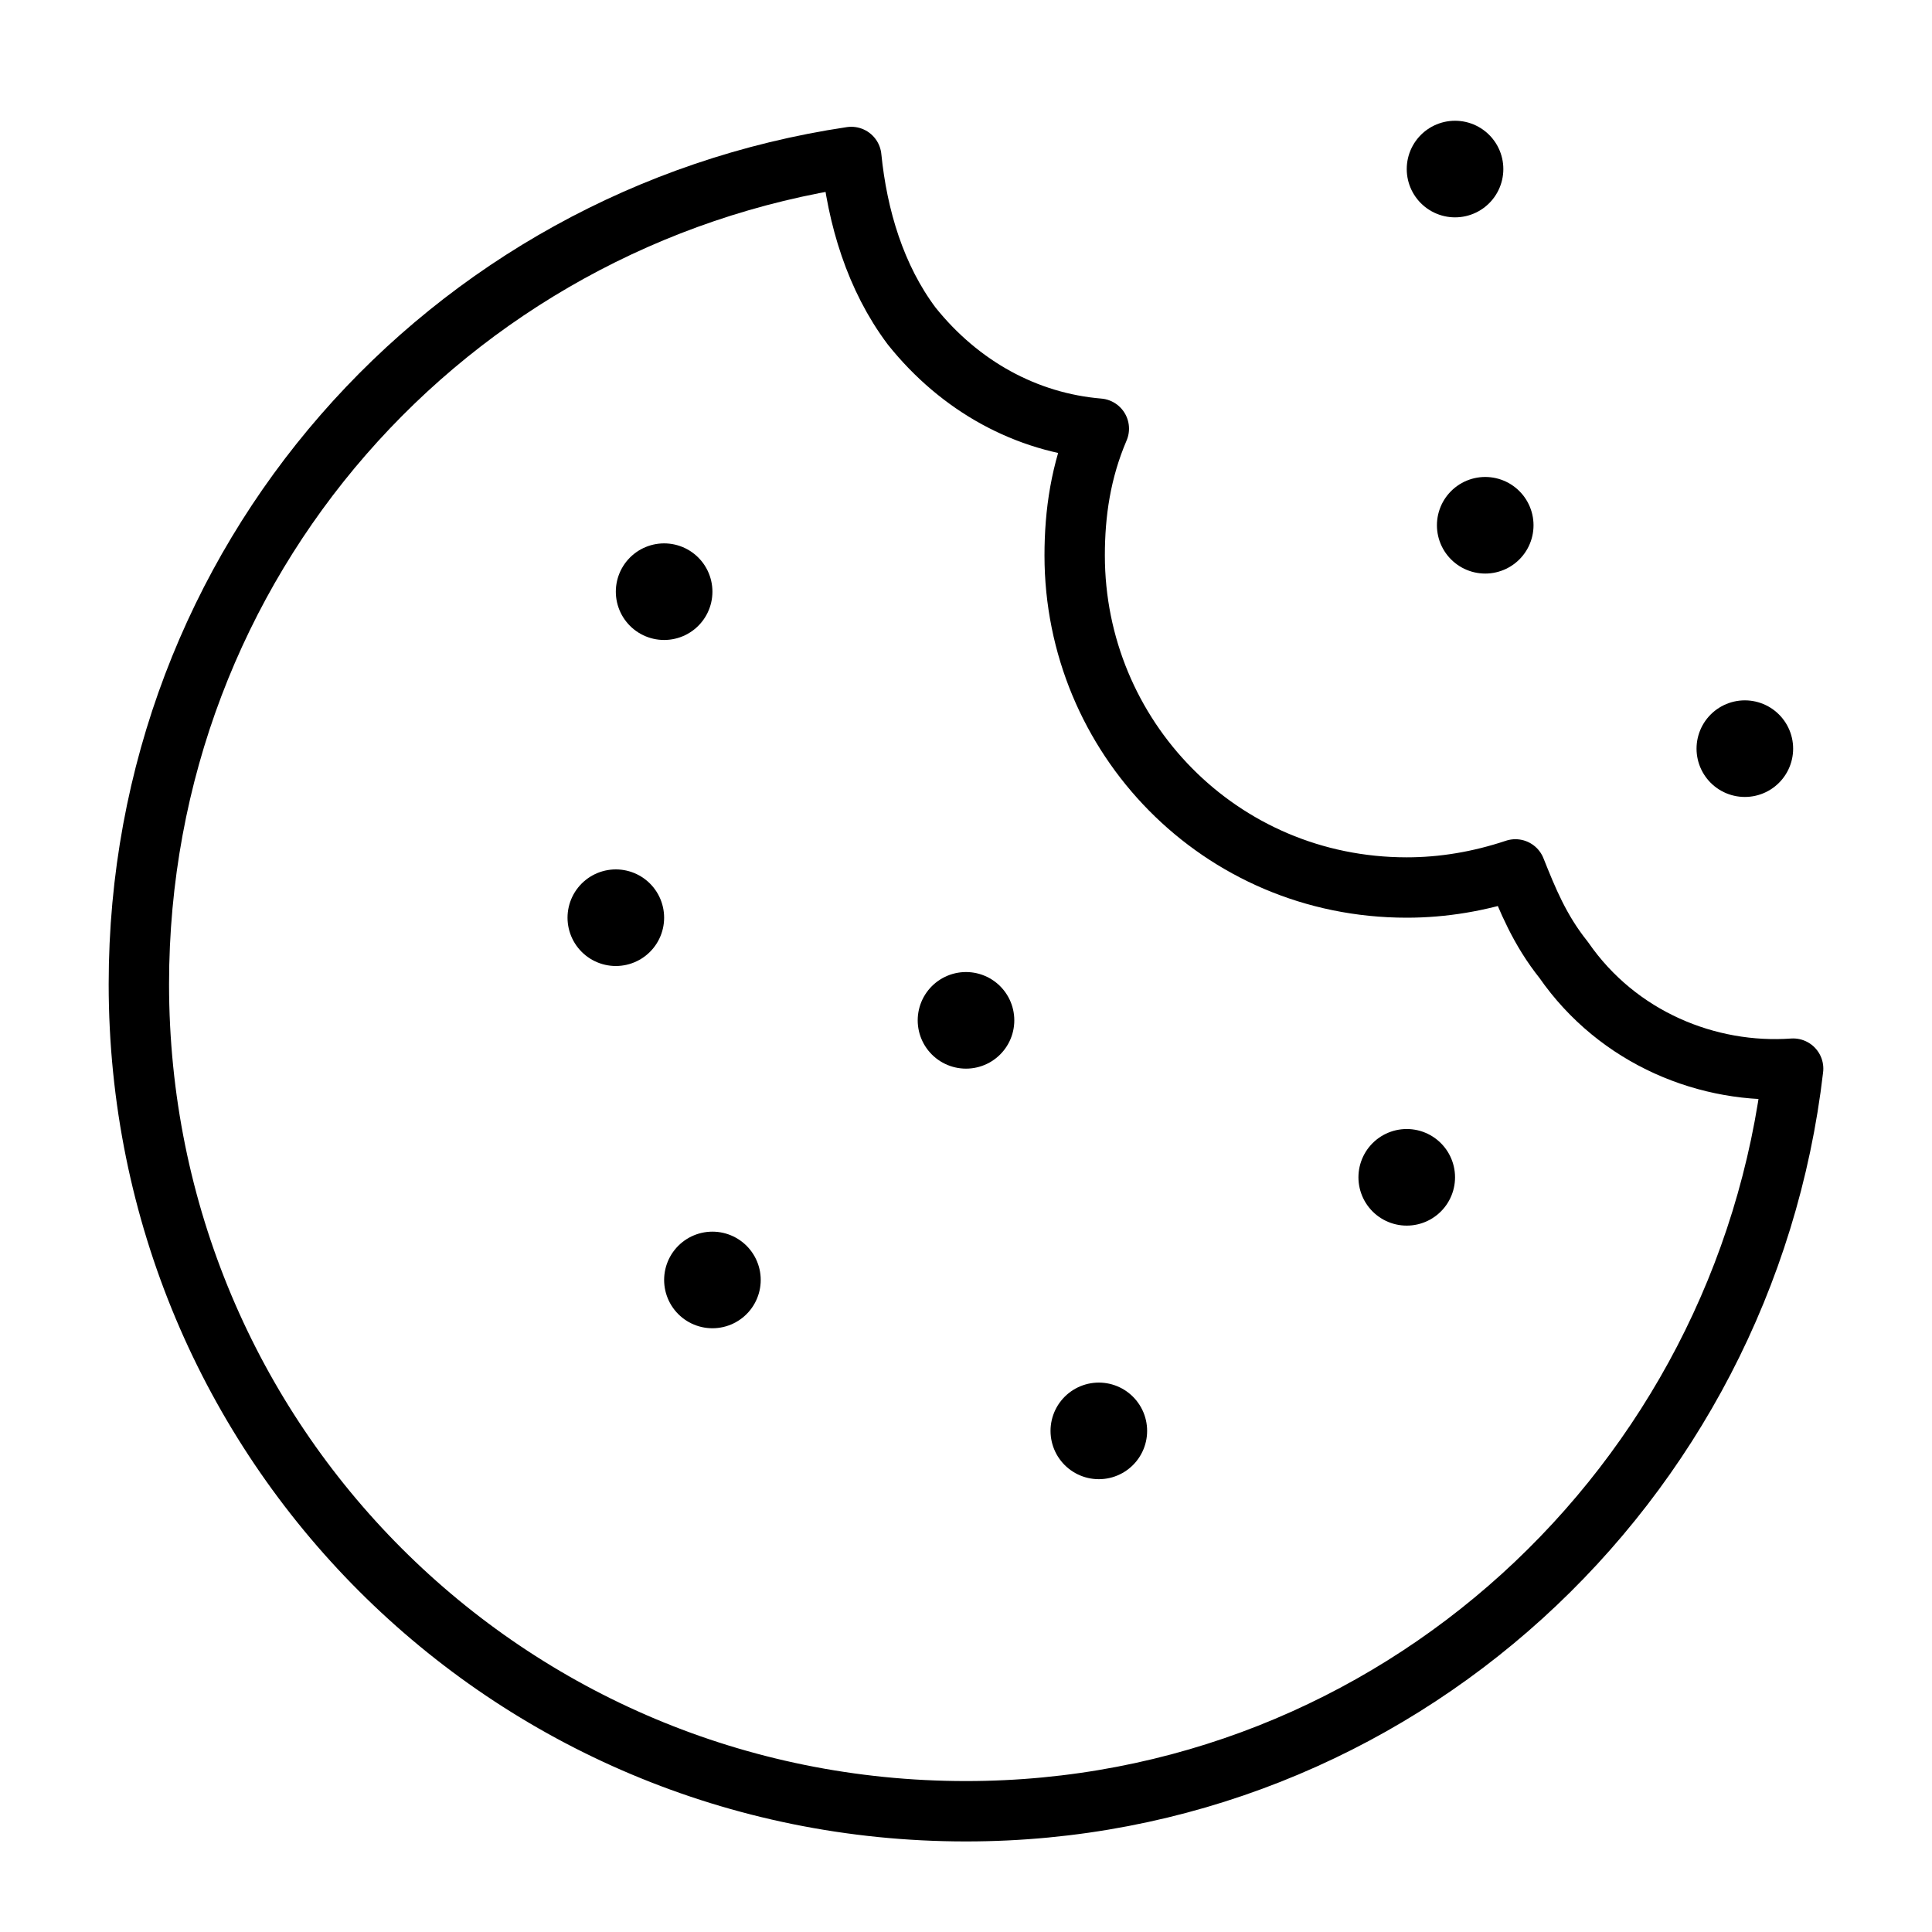 <svg xmlns="http://www.w3.org/2000/svg" viewBox="0 0 32 32" stroke="#000" fill="none" stroke-linejoin="round"
    stroke-linecap="round">
  <path fill="none" d="M25.9 15.9c-.4-.5-.6-1-.8-1.5-.6.2-1.2.3-1.8.3
  -3.1 0-5.5-2.5-5.5-5.5 0-.7.1-1.4.4-2.1-1.2-.1-2.3-.7-3.1-1.7-.6-.8-.9-1.8-1-2.8-6.7 1-11.8 6.7-11.8 13.7C2.3 23.9 8.4
   30 16 30c7.1 0 12.9-5.4 13.7-12.3-1.4.1-2.9-.5-3.8-1.8z" />
  <line x1="0" y1="0" x2="0" y2="0" transform="translate(10.2,15.2) scale(1.6)" />
  <line x1="0" y1="0" x2="0" y2="0" transform="translate(23.3,19.5) scale(1.6)" />
  <line x1="0" y1="0" x2="0" y2="0" transform="translate(18.2,23.7) scale(1.6)" />
  <line x1="0" y1="0" x2="0" y2="0" transform="translate(11.8,21.2) scale(1.6)" />
  <line x1="0" y1="0" x2="0" y2="0" transform="translate(16,16.9) scale(1.6)" />
  <line x1="0" y1="0" x2="0" y2="0" transform="translate(11,9.8) scale(1.6)" />
  <line x1="0" y1="0" x2="0" y2="0" transform="translate(24.1,2.8) scale(1.6)" />
  <line x1="0" y1="0" x2="0" y2="0" transform="translate(24.6,8.7) scale(1.6)" />
  <line x1="0" y1="0" x2="0" y2="0" transform="translate(28.9,12.4) scale(1.6)" />
</svg>

